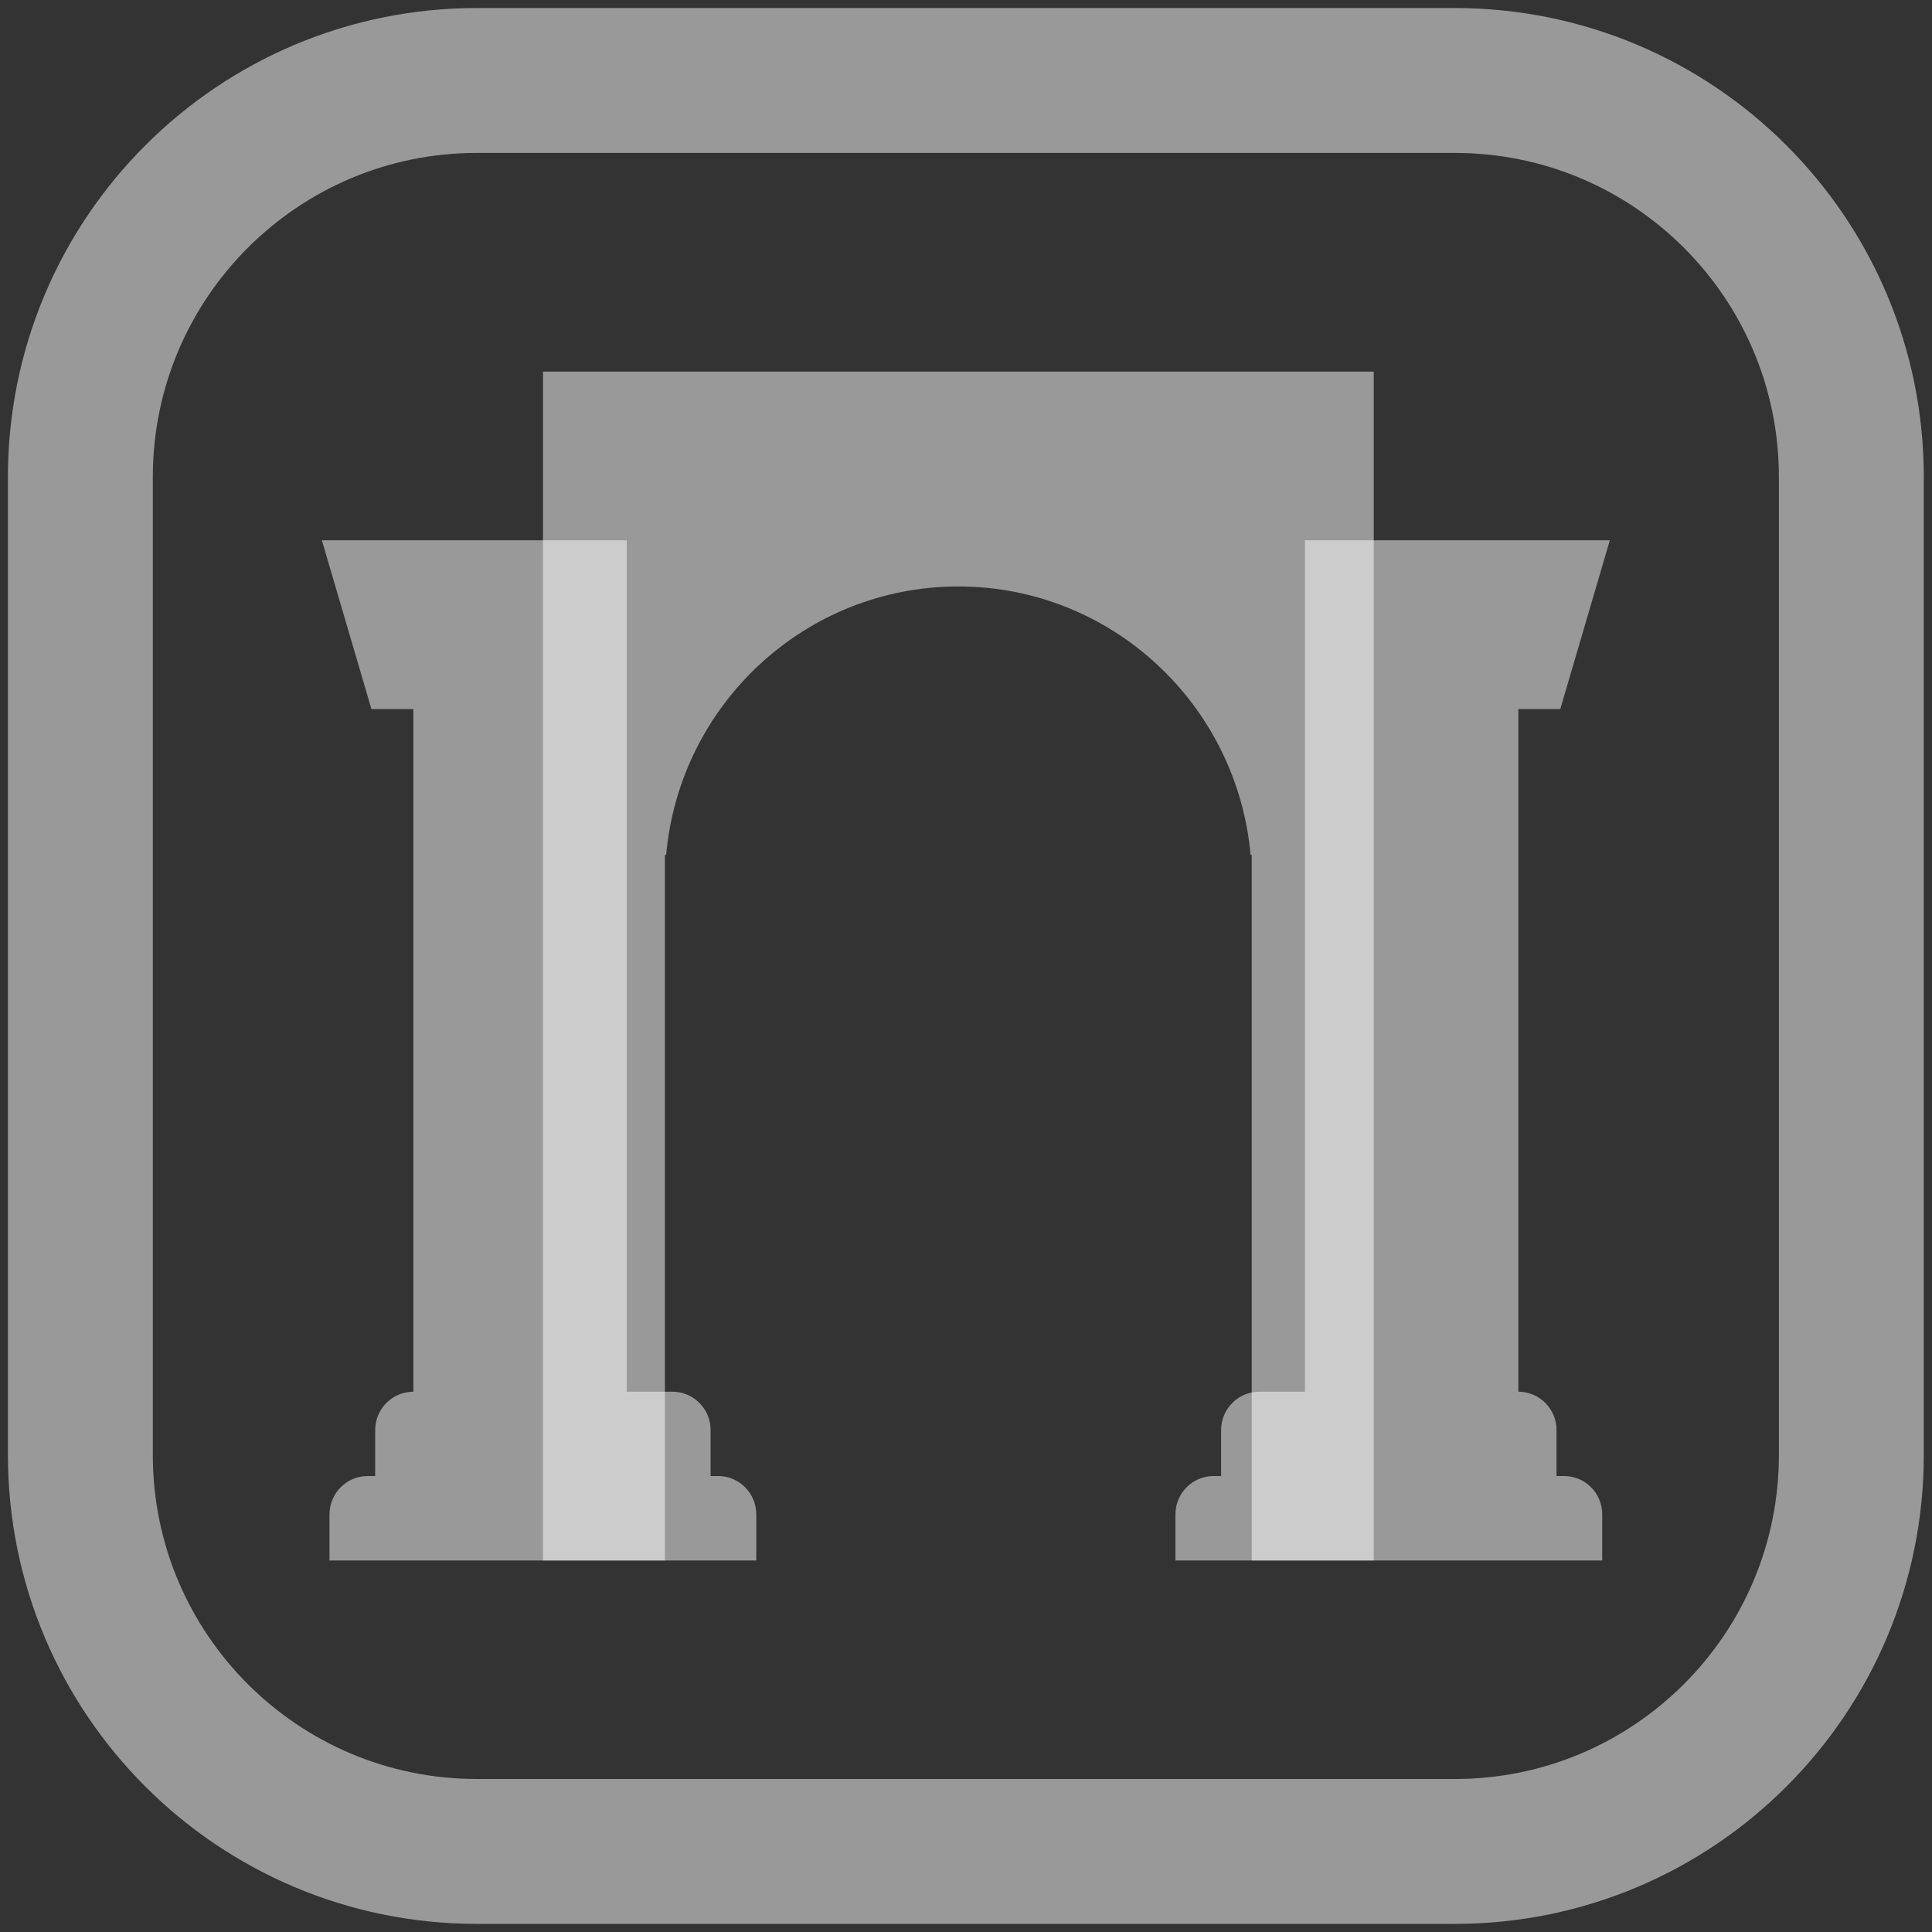 <svg width="20" height="20" viewBox="0 0 20 20" fill="none" xmlns="http://www.w3.org/2000/svg">
<rect x="0" y="0" width="20" height="20" fill="#333333" stroke="none"/>
<g id="socialIcons" clip-path="url(#clip0_922_14279)">
<path id="Vector" d="M15.06 0.833H4.937C2.67 0.833 0.832 2.671 0.832 4.938V15.061C0.832 17.328 2.67 19.166 4.937 19.166H15.06C17.328 19.166 19.165 17.328 19.165 15.061V4.938C19.165 2.671 17.328 0.833 15.06 0.833Z" stroke="white" stroke-opacity="0.5" stroke-width="1.5"/>
<path id="Vector_2" d="M5.621 3.847H14.221V16.154H12.958V8.85H12.946C12.806 7.292 11.505 6.071 9.921 6.071C8.336 6.071 7.035 7.292 6.896 8.85H6.883V16.154H5.621V3.847Z" fill="white" fill-opacity="0.5"/>
<path id="Vector_3" d="M3.332 5.593L3.845 7.34H4.279V14.407C4.061 14.407 3.884 14.584 3.884 14.804V15.28H3.805C3.588 15.28 3.411 15.458 3.411 15.677V16.154H7.829V15.677C7.829 15.458 7.652 15.28 7.435 15.28H7.356V14.804C7.356 14.584 7.179 14.407 6.961 14.407H6.488V5.593H3.332Z" fill="white" fill-opacity="0.5"/>
<path id="Vector_4" d="M13.036 14.407C12.818 14.407 12.641 14.584 12.641 14.804V15.28H12.562C12.345 15.28 12.168 15.458 12.168 15.677V16.154H16.586V15.677C16.586 15.458 16.41 15.28 16.192 15.28H16.113V14.804C16.113 14.584 15.936 14.407 15.718 14.407V7.34H16.152L16.665 5.593H13.509V14.407H13.036Z" fill="white" fill-opacity="0.5"/>
</g>
<defs>
<clipPath id="clip0_922_14279">
<rect width="20" height="20" fill="white"/>
</clipPath>
</defs>
</svg>
